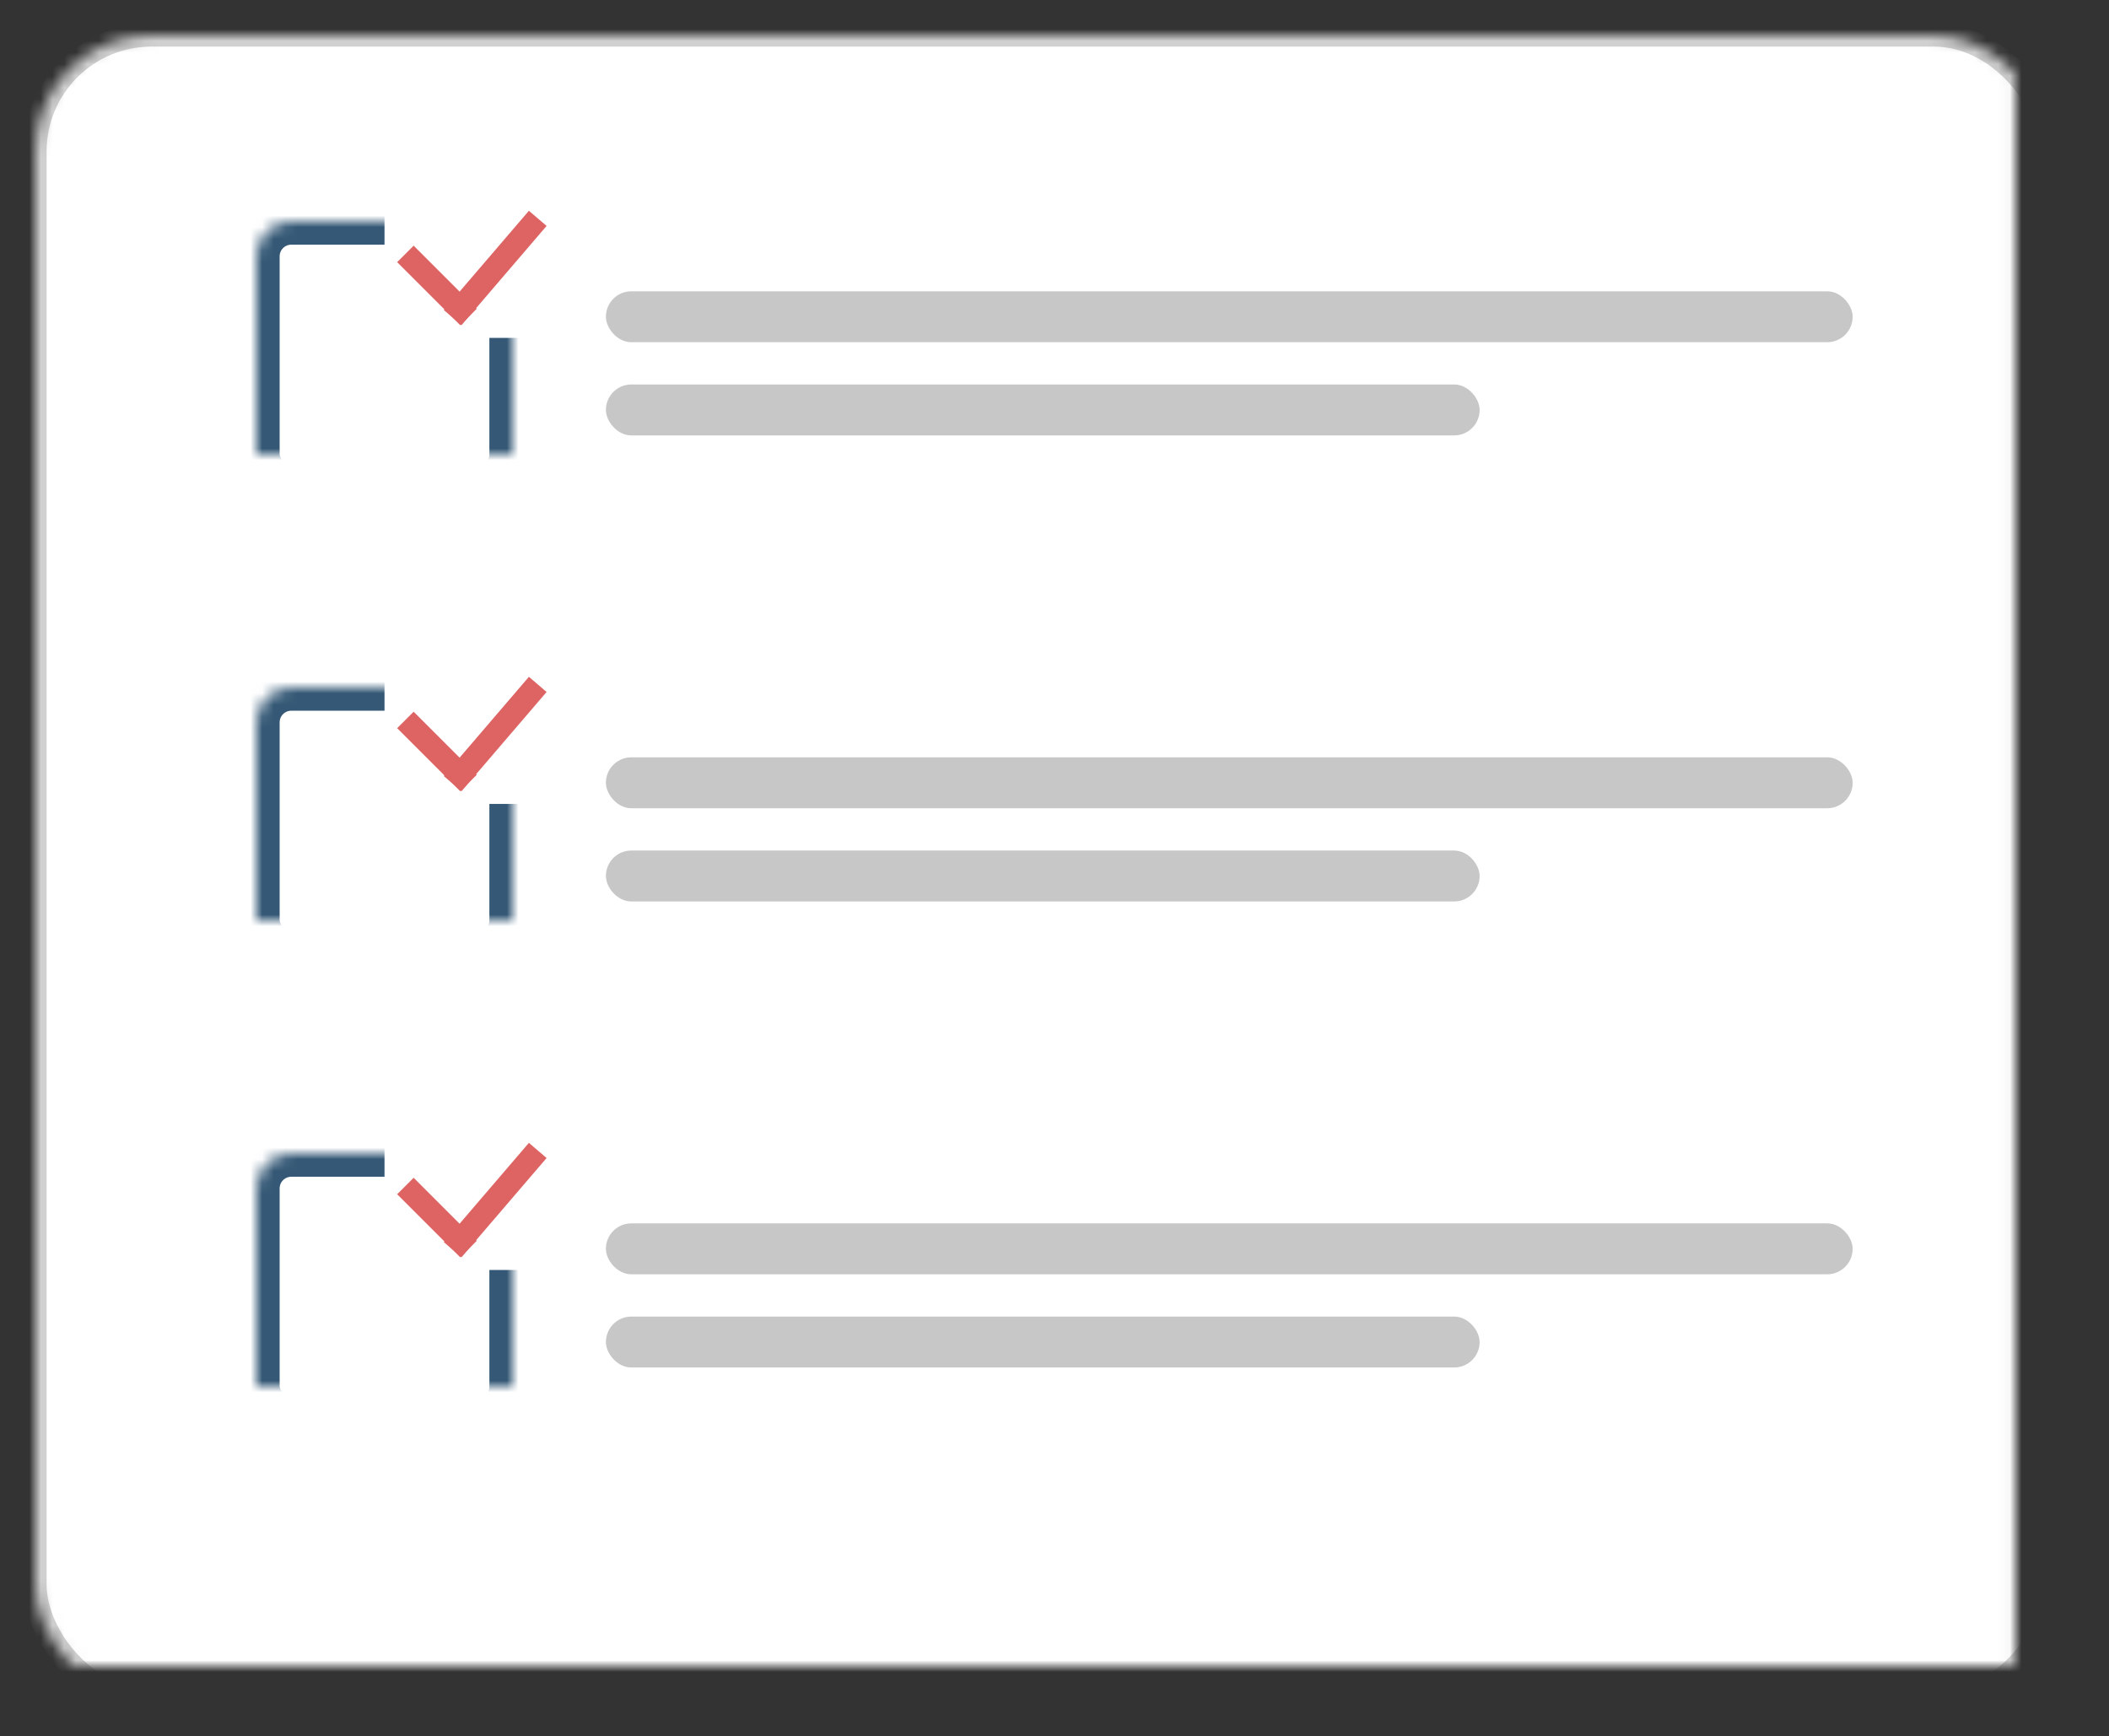 <svg xmlns="http://www.w3.org/2000/svg" xmlns:xlink="http://www.w3.org/1999/xlink" width="181" height="149" version="1.1" viewBox="0 0 181 149"><rect x="0" y="0" width="181" height="149" fill="#333333" stroke="none"/><title>Artboard</title><desc>Created with Sketch.</desc><defs><rect id="path-1" width="172.967" height="143" x="3" y="3" rx="10"/><mask id="mask-2" width="172.967" height="143" x="0" y="0" fill="#fff" maskContentUnits="userSpaceOnUse" maskUnits="objectBoundingBox"><use xlink:href="#path-1"/></mask><rect id="path-3" width="22" height="23" x="0" y="3" rx="3"/><mask id="mask-4" width="22" height="23" x="0" y="0" fill="#fff" maskContentUnits="userSpaceOnUse" maskUnits="objectBoundingBox"><use xlink:href="#path-3"/></mask><rect id="path-5" width="22" height="23" x="0" y="3" rx="3"/><mask id="mask-6" width="22" height="23" x="0" y="0" fill="#fff" maskContentUnits="userSpaceOnUse" maskUnits="objectBoundingBox"><use xlink:href="#path-5"/></mask><rect id="path-7" width="22" height="23" x="0" y="3" rx="3"/><mask id="mask-8" width="22" height="23" x="0" y="0" fill="#fff" maskContentUnits="userSpaceOnUse" maskUnits="objectBoundingBox"><use xlink:href="#path-7"/></mask></defs><g id="Page-1" fill="none" fill-rule="evenodd" stroke="none" stroke-width="1"><g id="Artboard"><use id="Rectangle" fill="#FFF" stroke="#D0D0D0" stroke-width="2" mask="url(#mask-2)" xlink:href="#path-1"/><g id="Group" transform="translate(22, 16)"><rect id="Rectangle-2" width="107" height="4.372" x="30" y="9" fill="#C7C7C7" rx="2.186"/><rect id="Rectangle-2" width="74.986" height="4.372" x="30" y="17" fill="#C7C7C7" rx="2.186"/><use id="Rectangle-4" fill="#FFF" stroke="#345875" stroke-width="4" mask="url(#mask-4)" xlink:href="#path-3"/><rect id="Rectangle-3" width="14" height="13" x="11" y="0" fill="#FFF"/><path id="Line" stroke="#DE6464" stroke-linecap="square" stroke-width="2" d="M13.5,6.5 L17.5,10.5"/><path id="Line" stroke="#DE6464" stroke-linecap="square" stroke-width="2" d="M17.5,10.5 L23.5,3.5"/></g><g id="Group" transform="translate(22, 56)"><rect id="Rectangle-2" width="107" height="4.372" x="30" y="9" fill="#C7C7C7" rx="2.186"/><rect id="Rectangle-2" width="74.986" height="4.372" x="30" y="17" fill="#C7C7C7" rx="2.186"/><use id="Rectangle-4" fill="#FFF" stroke="#345875" stroke-width="4" mask="url(#mask-6)" xlink:href="#path-5"/><rect id="Rectangle-3" width="14" height="13" x="11" y="0" fill="#FFF"/><path id="Line" stroke="#DE6464" stroke-linecap="square" stroke-width="2" d="M13.5,6.5 L17.5,10.5"/><path id="Line" stroke="#DE6464" stroke-linecap="square" stroke-width="2" d="M17.5,10.5 L23.5,3.5"/></g><g id="Group" transform="translate(22, 96)"><rect id="Rectangle-2" width="107" height="4.372" x="30" y="9" fill="#C7C7C7" rx="2.186"/><rect id="Rectangle-2" width="74.986" height="4.372" x="30" y="17" fill="#C7C7C7" rx="2.186"/><use id="Rectangle-4" fill="#FFF" stroke="#345875" stroke-width="4" mask="url(#mask-8)" xlink:href="#path-7"/><rect id="Rectangle-3" width="14" height="13" x="11" y="0" fill="#FFF"/><path id="Line" stroke="#DE6464" stroke-linecap="square" stroke-width="2" d="M13.5,6.5 L17.5,10.5"/><path id="Line" stroke="#DE6464" stroke-linecap="square" stroke-width="2" d="M17.5,10.5 L23.5,3.5"/></g></g></g></svg>